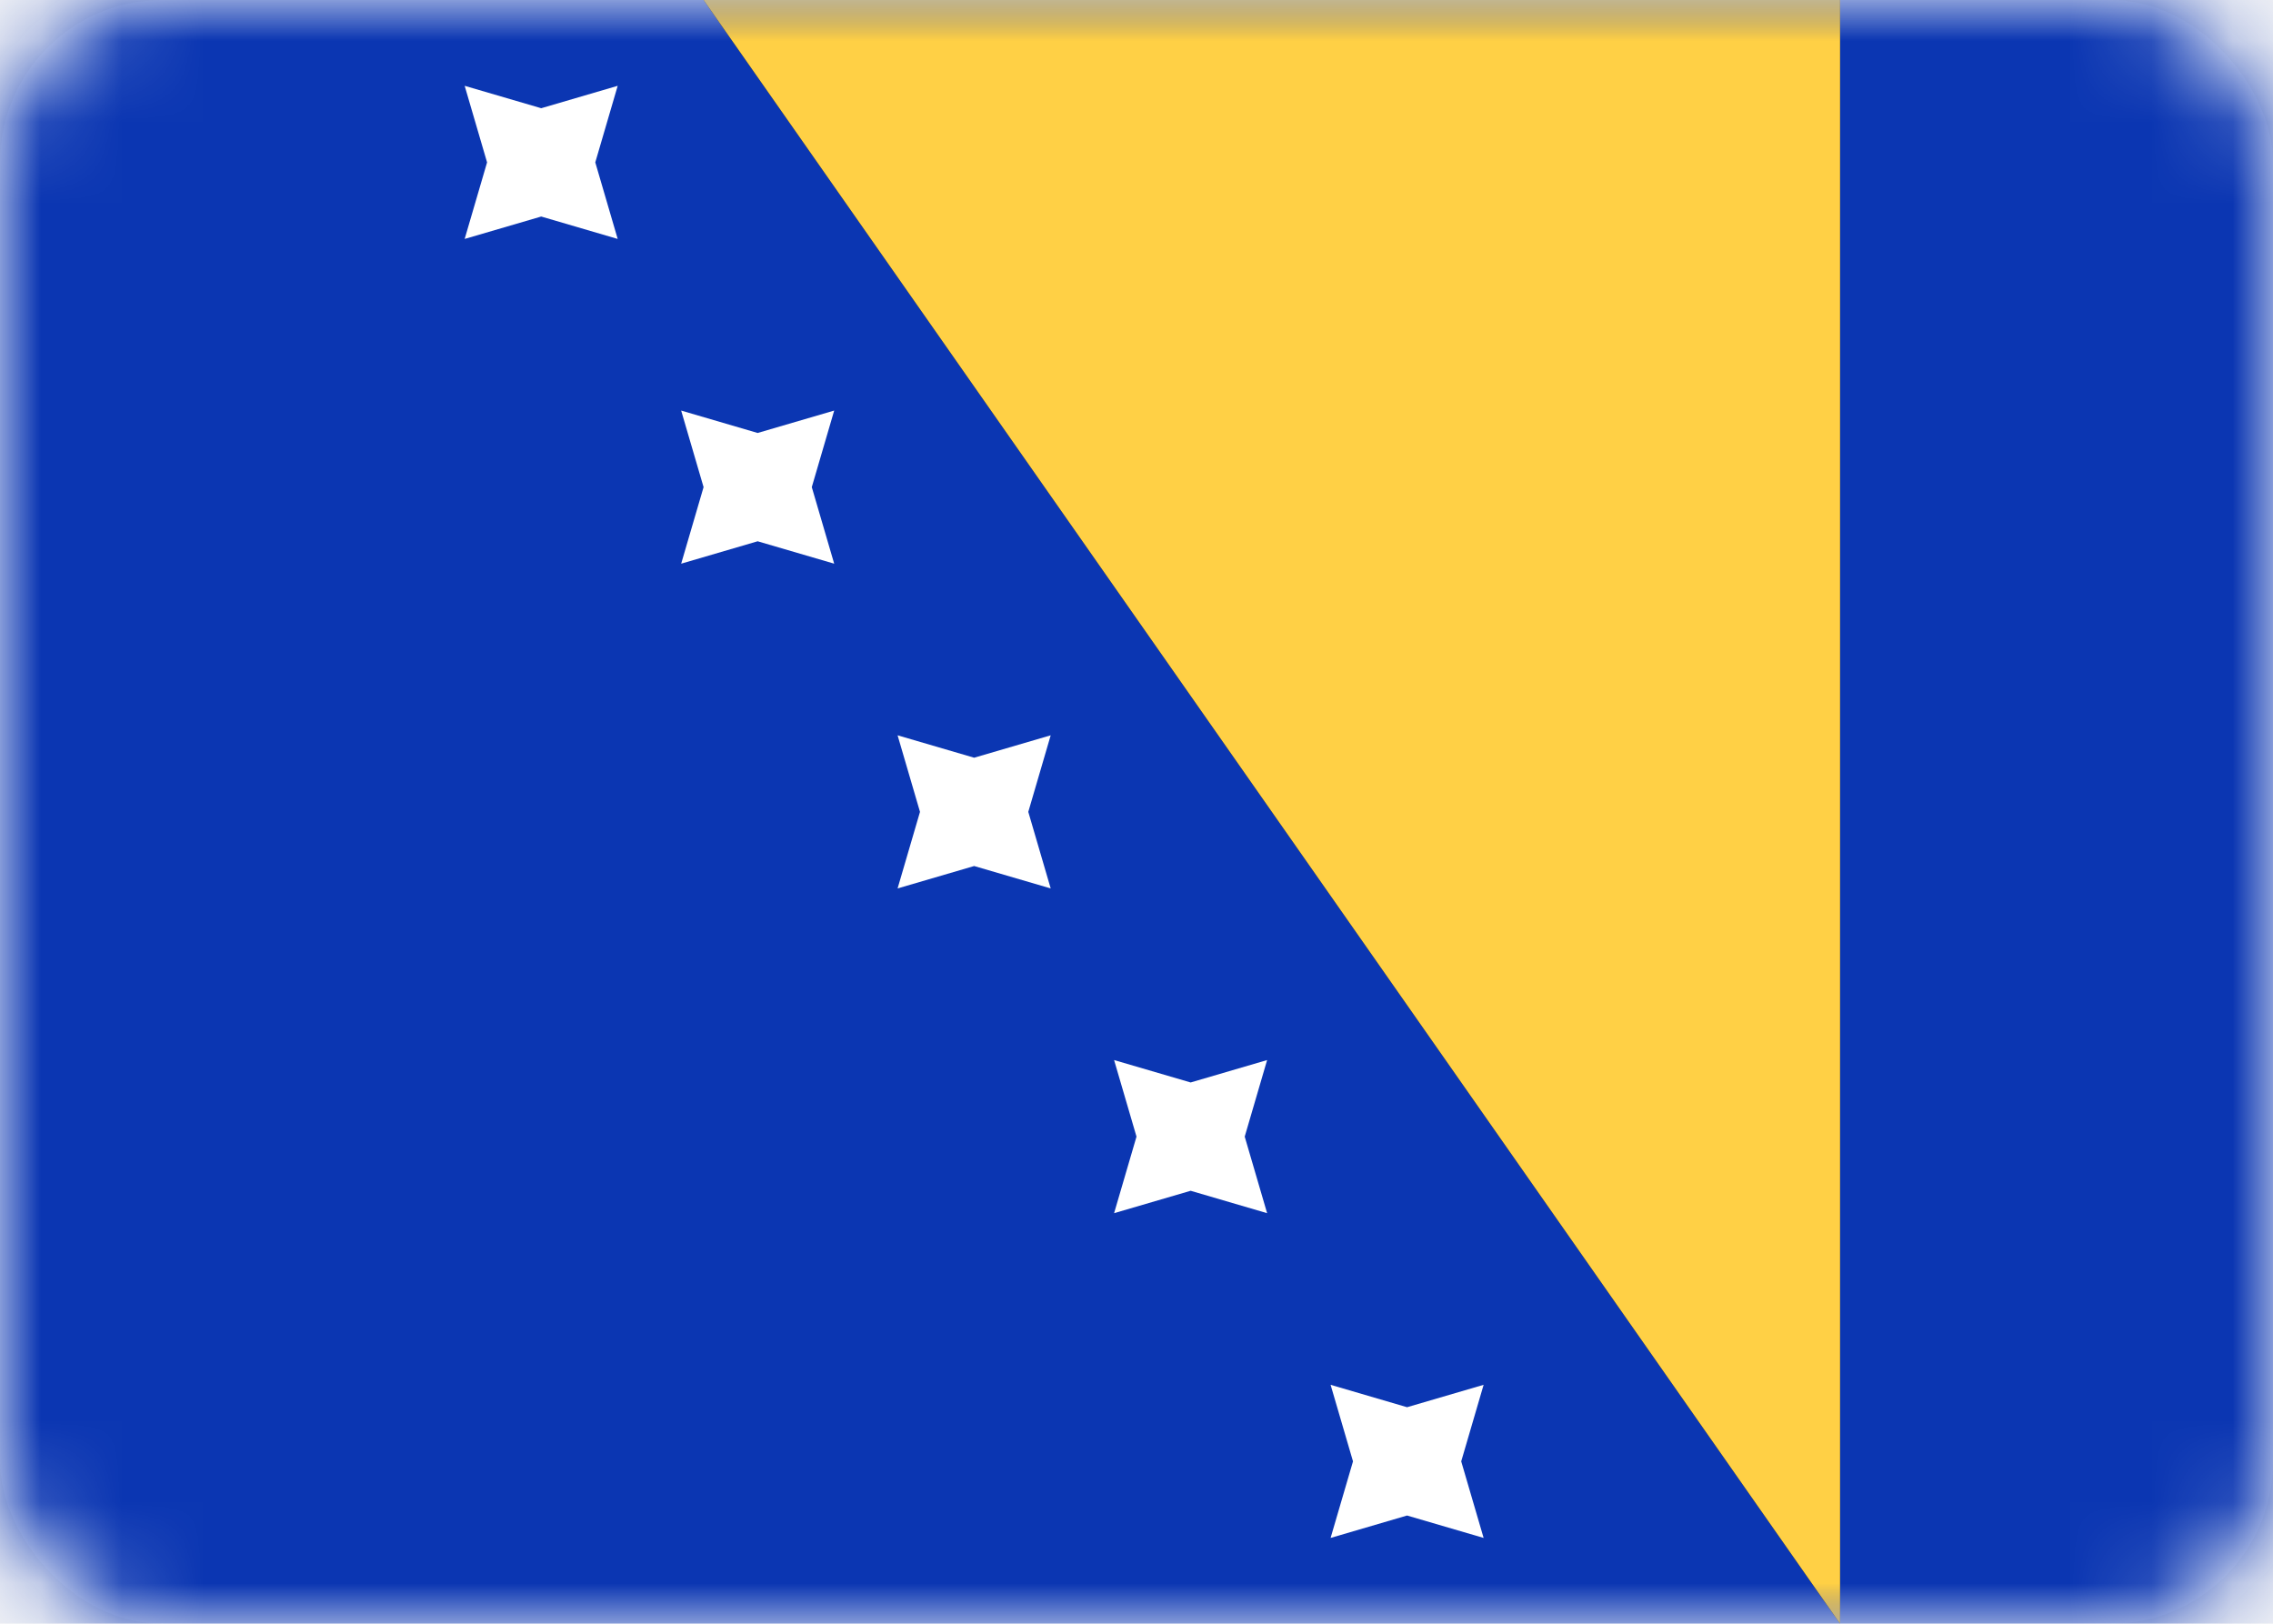 <?xml version="1.0" encoding="UTF-8"?>
<svg width="28px" height="20px" viewBox="0 0 28 20" version="1.1" xmlns="http://www.w3.org/2000/svg" xmlns:xlink="http://www.w3.org/1999/xlink">
    <title>1AE62C23-5076-4596-A32D-09F14049F238</title>
    <defs>
        <rect id="path-1" x="0" y="0" width="28" height="20" rx="2"></rect>
        <polygon id="path-3" points="22.667 20 22.667 0 8.667 0"></polygon>
        <filter x="-17.3%" y="-7.5%" width="128.0%" height="125.9%" filterUnits="objectBoundingBox" id="filter-4">
            <feMorphology radius="0.5" operator="dilate" in="SourceAlpha" result="shadowSpreadOuter1"></feMorphology>
            <feOffset dx="0" dy="0" in="shadowSpreadOuter1" result="shadowOffsetOuter1"></feOffset>
            <feColorMatrix values="0 0 0 0 0   0 0 0 0 0   0 0 0 0 0  0 0 0 0.06 0" type="matrix" in="shadowOffsetOuter1"></feColorMatrix>
        </filter>
    </defs>
    <g id="Welcome" stroke="none" stroke-width="1" fill="none" fill-rule="evenodd">
        <g id="Assets-3---Drapeaux" transform="translate(-372, -85)">
            <rect id="Rectangle" fill="#F8F8F8" x="0" y="0" width="1440" height="1246"></rect>
            <g id="BA" transform="translate(372, 85)">
                <mask id="mask-2" fill="white">
                    <use xlink:href="#path-1"></use>
                </mask>
                <use id="Mask" fill="#FFFFFF" xlink:href="#path-1"></use>
                <rect id="Mask-Copy" fill="#0B36B2" mask="url(#mask-2)" x="0" y="0" width="28" height="20"></rect>
                <g id="Rectangle-2" mask="url(#mask-2)">
                    <use fill="black" fill-opacity="1" filter="url(#filter-4)" xlink:href="#path-3"></use>
                    <use fill="#FFD045" fill-rule="evenodd" xlink:href="#path-3"></use>
                </g>
                <polygon id="Star-2" fill="#FFFFFF" mask="url(#mask-2)" points="17.333 18.667 16.391 18.943 16.667 18 16.391 17.057 17.333 17.333 18.276 17.057 18 18 18.276 18.943"></polygon>
                <polygon id="Star-2" fill="#FFFFFF" mask="url(#mask-2)" points="14.667 14.667 13.724 14.943 14 14 13.724 13.057 14.667 13.333 15.609 13.057 15.333 14 15.609 14.943"></polygon>
                <polygon id="Star-2" fill="#FFFFFF" mask="url(#mask-2)" points="12 10.667 11.057 10.943 11.333 10 11.057 9.057 12 9.333 12.943 9.057 12.667 10 12.943 10.943"></polygon>
                <polygon id="Star-2" fill="#FFFFFF" mask="url(#mask-2)" points="9.333 6.667 8.391 6.943 8.667 6 8.391 5.057 9.333 5.333 10.276 5.057 10 6 10.276 6.943"></polygon>
                <polygon id="Star-2" fill="#FFFFFF" mask="url(#mask-2)" points="6.667 2.667 5.724 2.943 6 2 5.724 1.057 6.667 1.333 7.609 1.057 7.333 2 7.609 2.943"></polygon>
            </g>
        </g>
    </g>
</svg>